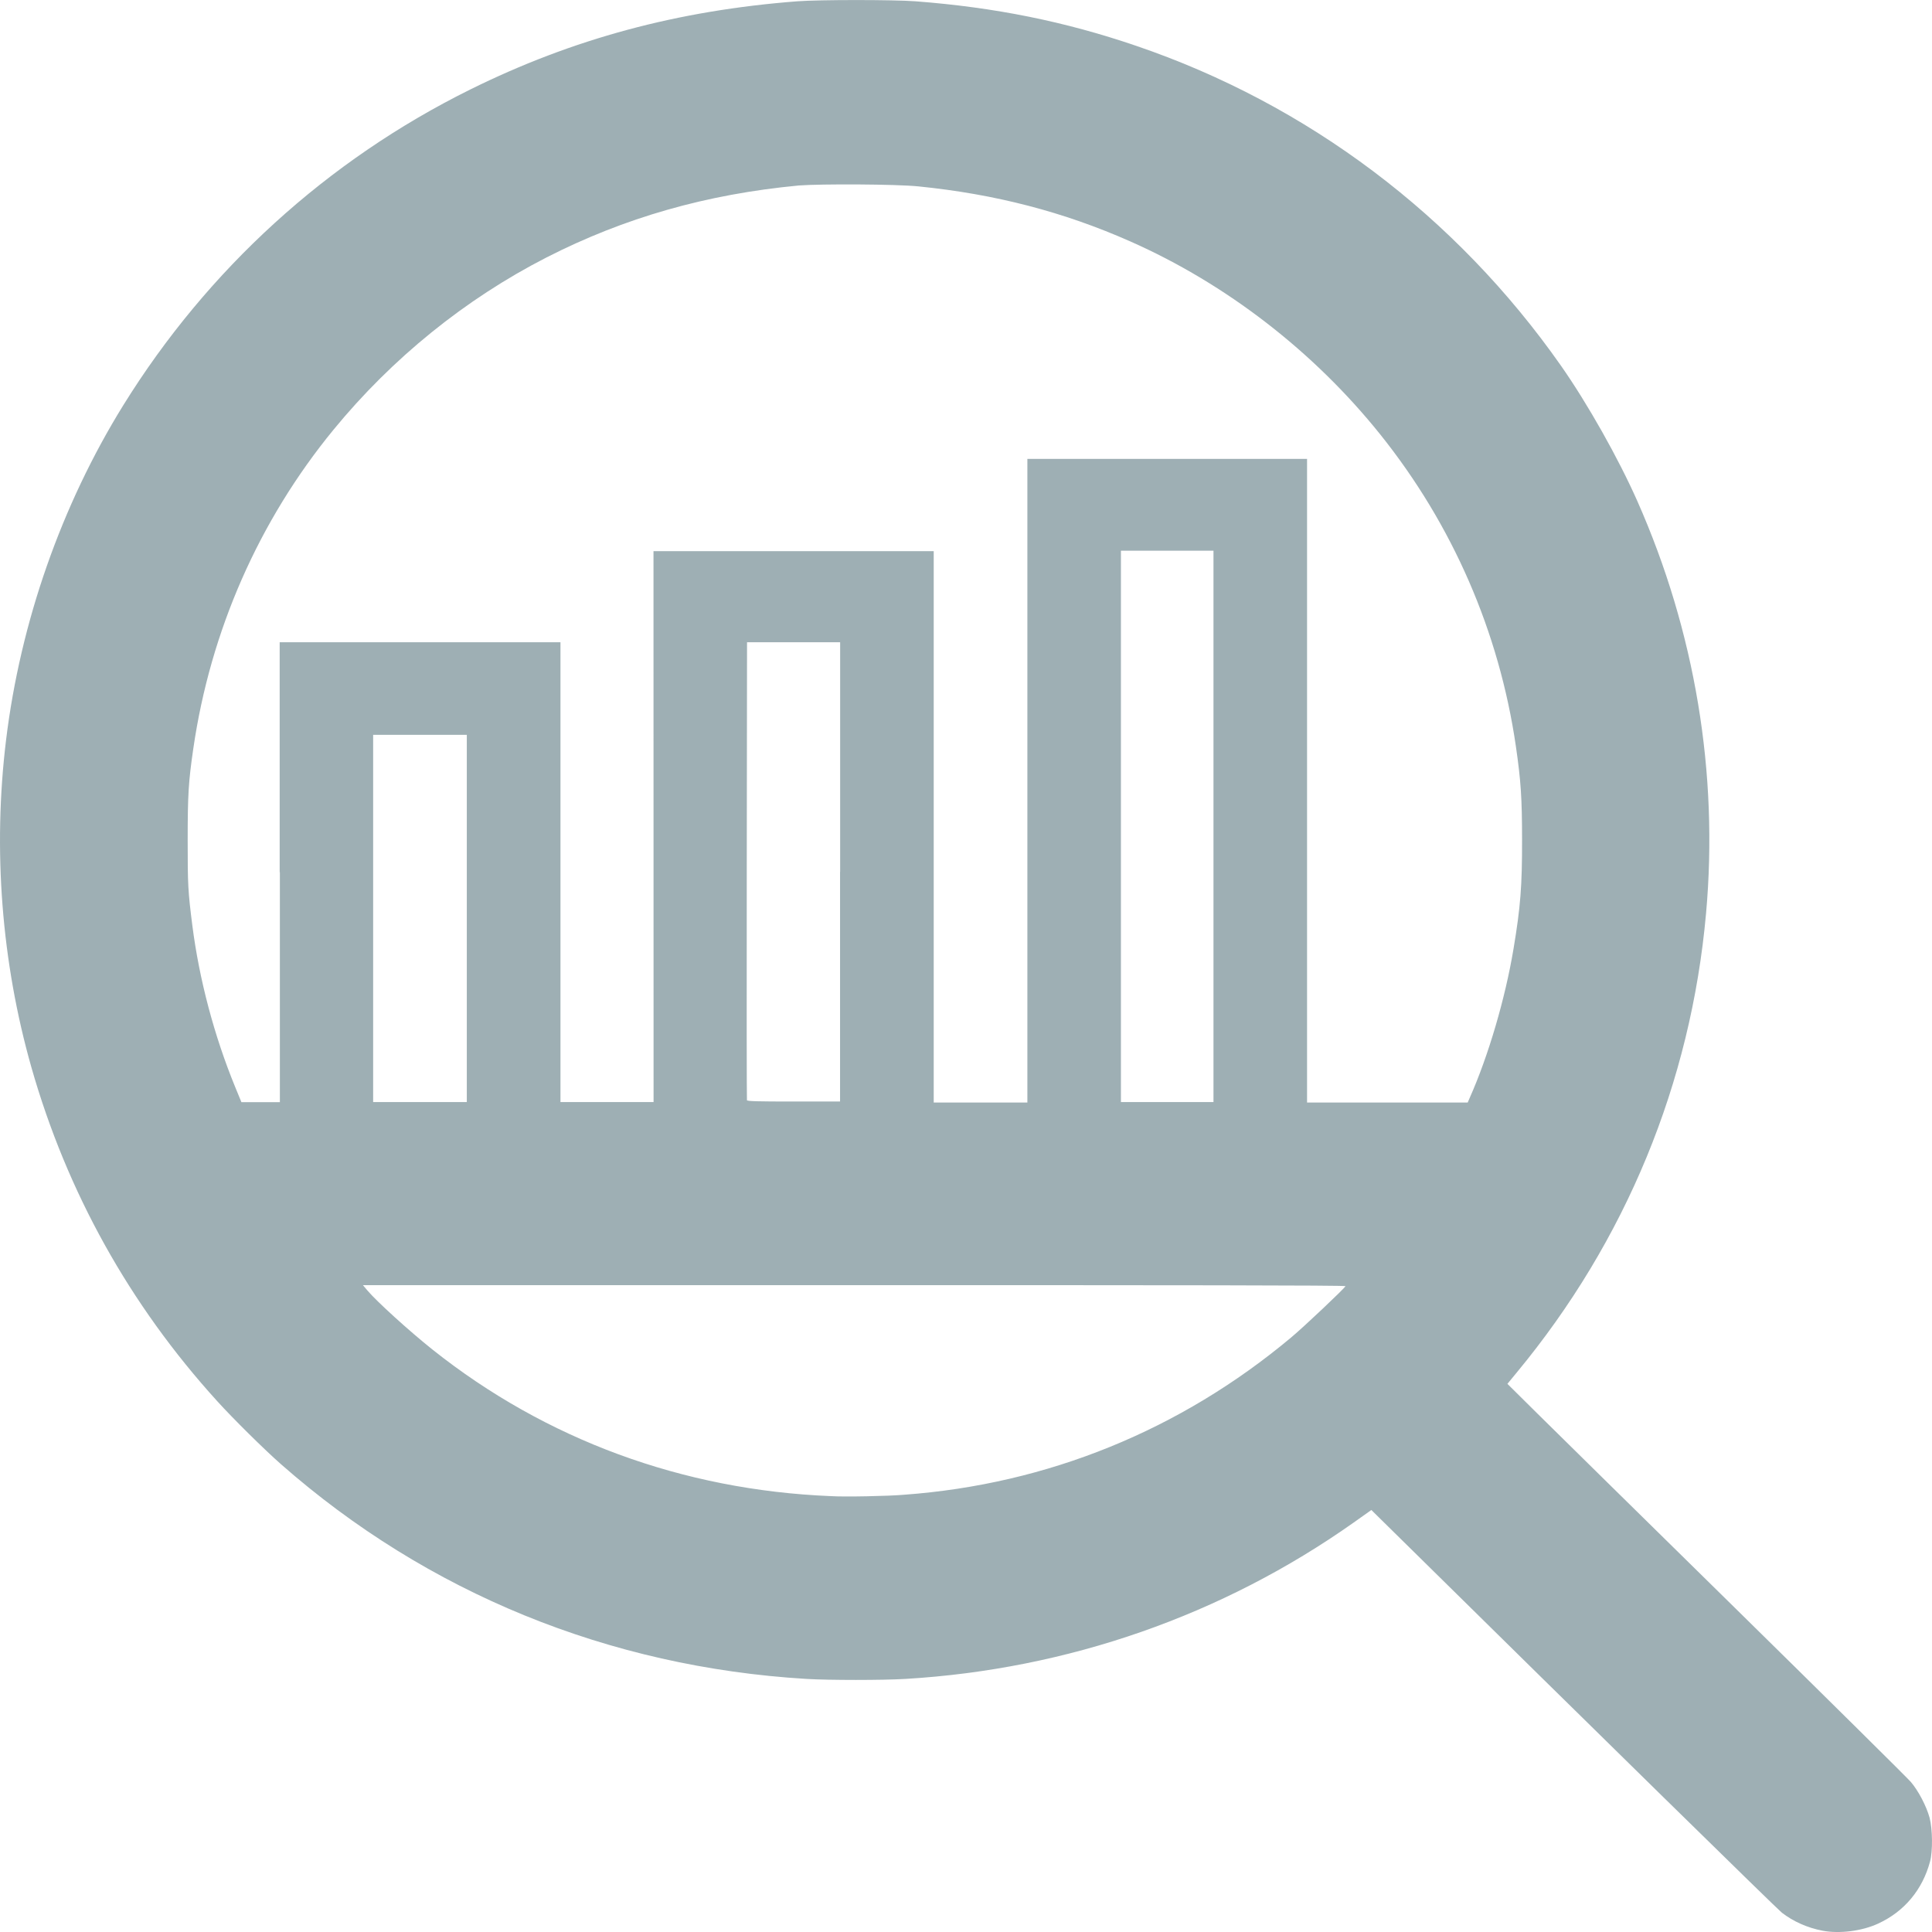 <?xml version="1.0" encoding="UTF-8" standalone="no"?>
<svg
   xmlns:dc="http://purl.org/dc/elements/1.1/"
   xmlns:cc="http://creativecommons.org/ns#"
   xmlns:rdf="http://www.w3.org/1999/02/22-rdf-syntax-ns#"
   xmlns:svg="http://www.w3.org/2000/svg"
   xmlns="http://www.w3.org/2000/svg"
   id="svg4226"
   version="1.1"
   width="21"
   height="21"
   viewBox="0 0 21 21">
  <defs
     id="defs4230" />
  <path
     style="fill:#9eafb4;fill-opacity:1"
     d="m 19.811,20.986 c -0.164,-0.031 -0.319,-0.1 -0.443,-0.196 -0.049,-0.038 -1.995,-1.946 -4.206,-4.125 l -0.256,-0.252 -0.193,0.137 c -1.427,1.008 -3.106,1.594 -4.87,1.699 -0.245,0.015 -0.834,0.015 -1.079,0 C 6.618,18.12 4.645,17.314 3.056,15.917 2.872,15.755 2.535,15.422 2.361,15.23 1.409,14.182 0.729,12.96 0.342,11.604 0.016,10.458 -0.079,9.232 0.066,8.043 0.222,6.762 0.668,5.49 1.34,4.405 2.258,2.925 3.558,1.742 5.113,0.972 6.225,0.422 7.366,0.114 8.667,0.014 c 0.239,-0.018 1.043,-0.018 1.282,-10e-5 0.865,0.066 1.623,0.219 2.4,0.484 1.865,0.635 3.476,1.848 4.618,3.477 0.29,0.414 0.624,1.006 0.832,1.476 0.625,1.413 0.882,2.953 0.745,4.478 -0.165,1.843 -0.872,3.557 -2.057,4.989 l -0.102,0.124 0.323,0.32 c 0.178,0.176 1.149,1.132 2.158,2.123 1.009,0.992 1.866,1.84 1.904,1.884 0.082,0.096 0.17,0.264 0.204,0.39 0.032,0.121 0.035,0.363 0.005,0.474 -0.082,0.308 -0.28,0.545 -0.565,0.676 -0.175,0.081 -0.418,0.112 -0.604,0.077 z M 9.829,16.247 c 1.557,-0.114 3.002,-0.702 4.206,-1.71 0.138,-0.115 0.582,-0.535 0.59,-0.557 0.002,-0.01 -1.914,-0.011 -5.338,-0.011 l -5.342,0 0.047,0.056 c 0.101,0.12 0.453,0.44 0.71,0.645 1.23,0.978 2.718,1.526 4.325,1.592 0.152,0.01 0.635,0 0.802,-0.015 z m -6.789,-6.767 0,-2.499 1.526,0 1.526,0 0,2.499 0,2.499 0.506,0 0.506,0 -4.422e-4,-2.994 -4.423e-4,-2.994 1.523,0 1.523,0 0,2.997 0,2.996 0.509,0 0.509,0 0,-3.498 0,-3.498 1.52,0 1.52,0 0,3.498 0,3.498 0.873,0 0.873,0 0.023,-0.053 c 0.202,-0.455 0.385,-1.077 0.475,-1.617 0.076,-0.455 0.094,-0.682 0.093,-1.189 -2.54e-4,-0.452 -0.013,-0.639 -0.067,-1.012 C 16.296,6.868 15.789,5.703 15.001,4.72 14.279,3.82 13.327,3.085 12.288,2.625 11.561,2.303 10.818,2.11 9.983,2.026 9.737,2.001 8.926,1.998 8.684,2.016 7.679,2.111 6.789,2.365 5.939,2.799 5.057,3.251 4.262,3.894 3.625,4.671 2.813,5.661 2.287,6.858 2.101,8.138 c -0.052,0.358 -0.061,0.498 -0.061,0.995 -4.201e-4,0.485 0.004,0.561 0.051,0.929 0.075,0.584 0.236,1.194 0.466,1.755 l 0.067,0.163 0.209,0 0.209,0 0,-2.499 z m 2.034,0.503 0,-1.996 -0.509,0 -0.509,0 0,1.996 0,1.996 0.509,0 0.509,0 0,-1.996 z m 4.058,-0.503 0,-2.499 -0.506,0 -0.506,0 -0.003,2.482 c -0.002,1.365 -4.754e-4,2.489 0.002,2.496 0.004,0.011 0.116,0.014 0.509,0.014 l 0.503,0 0,-2.499 z m 4.058,-0.497 0,-2.997 -0.503,0 -0.503,0 0,2.997 0,2.996 0.503,0 0.503,0 0,-2.996 z"
     id="path7651" />
</svg>
